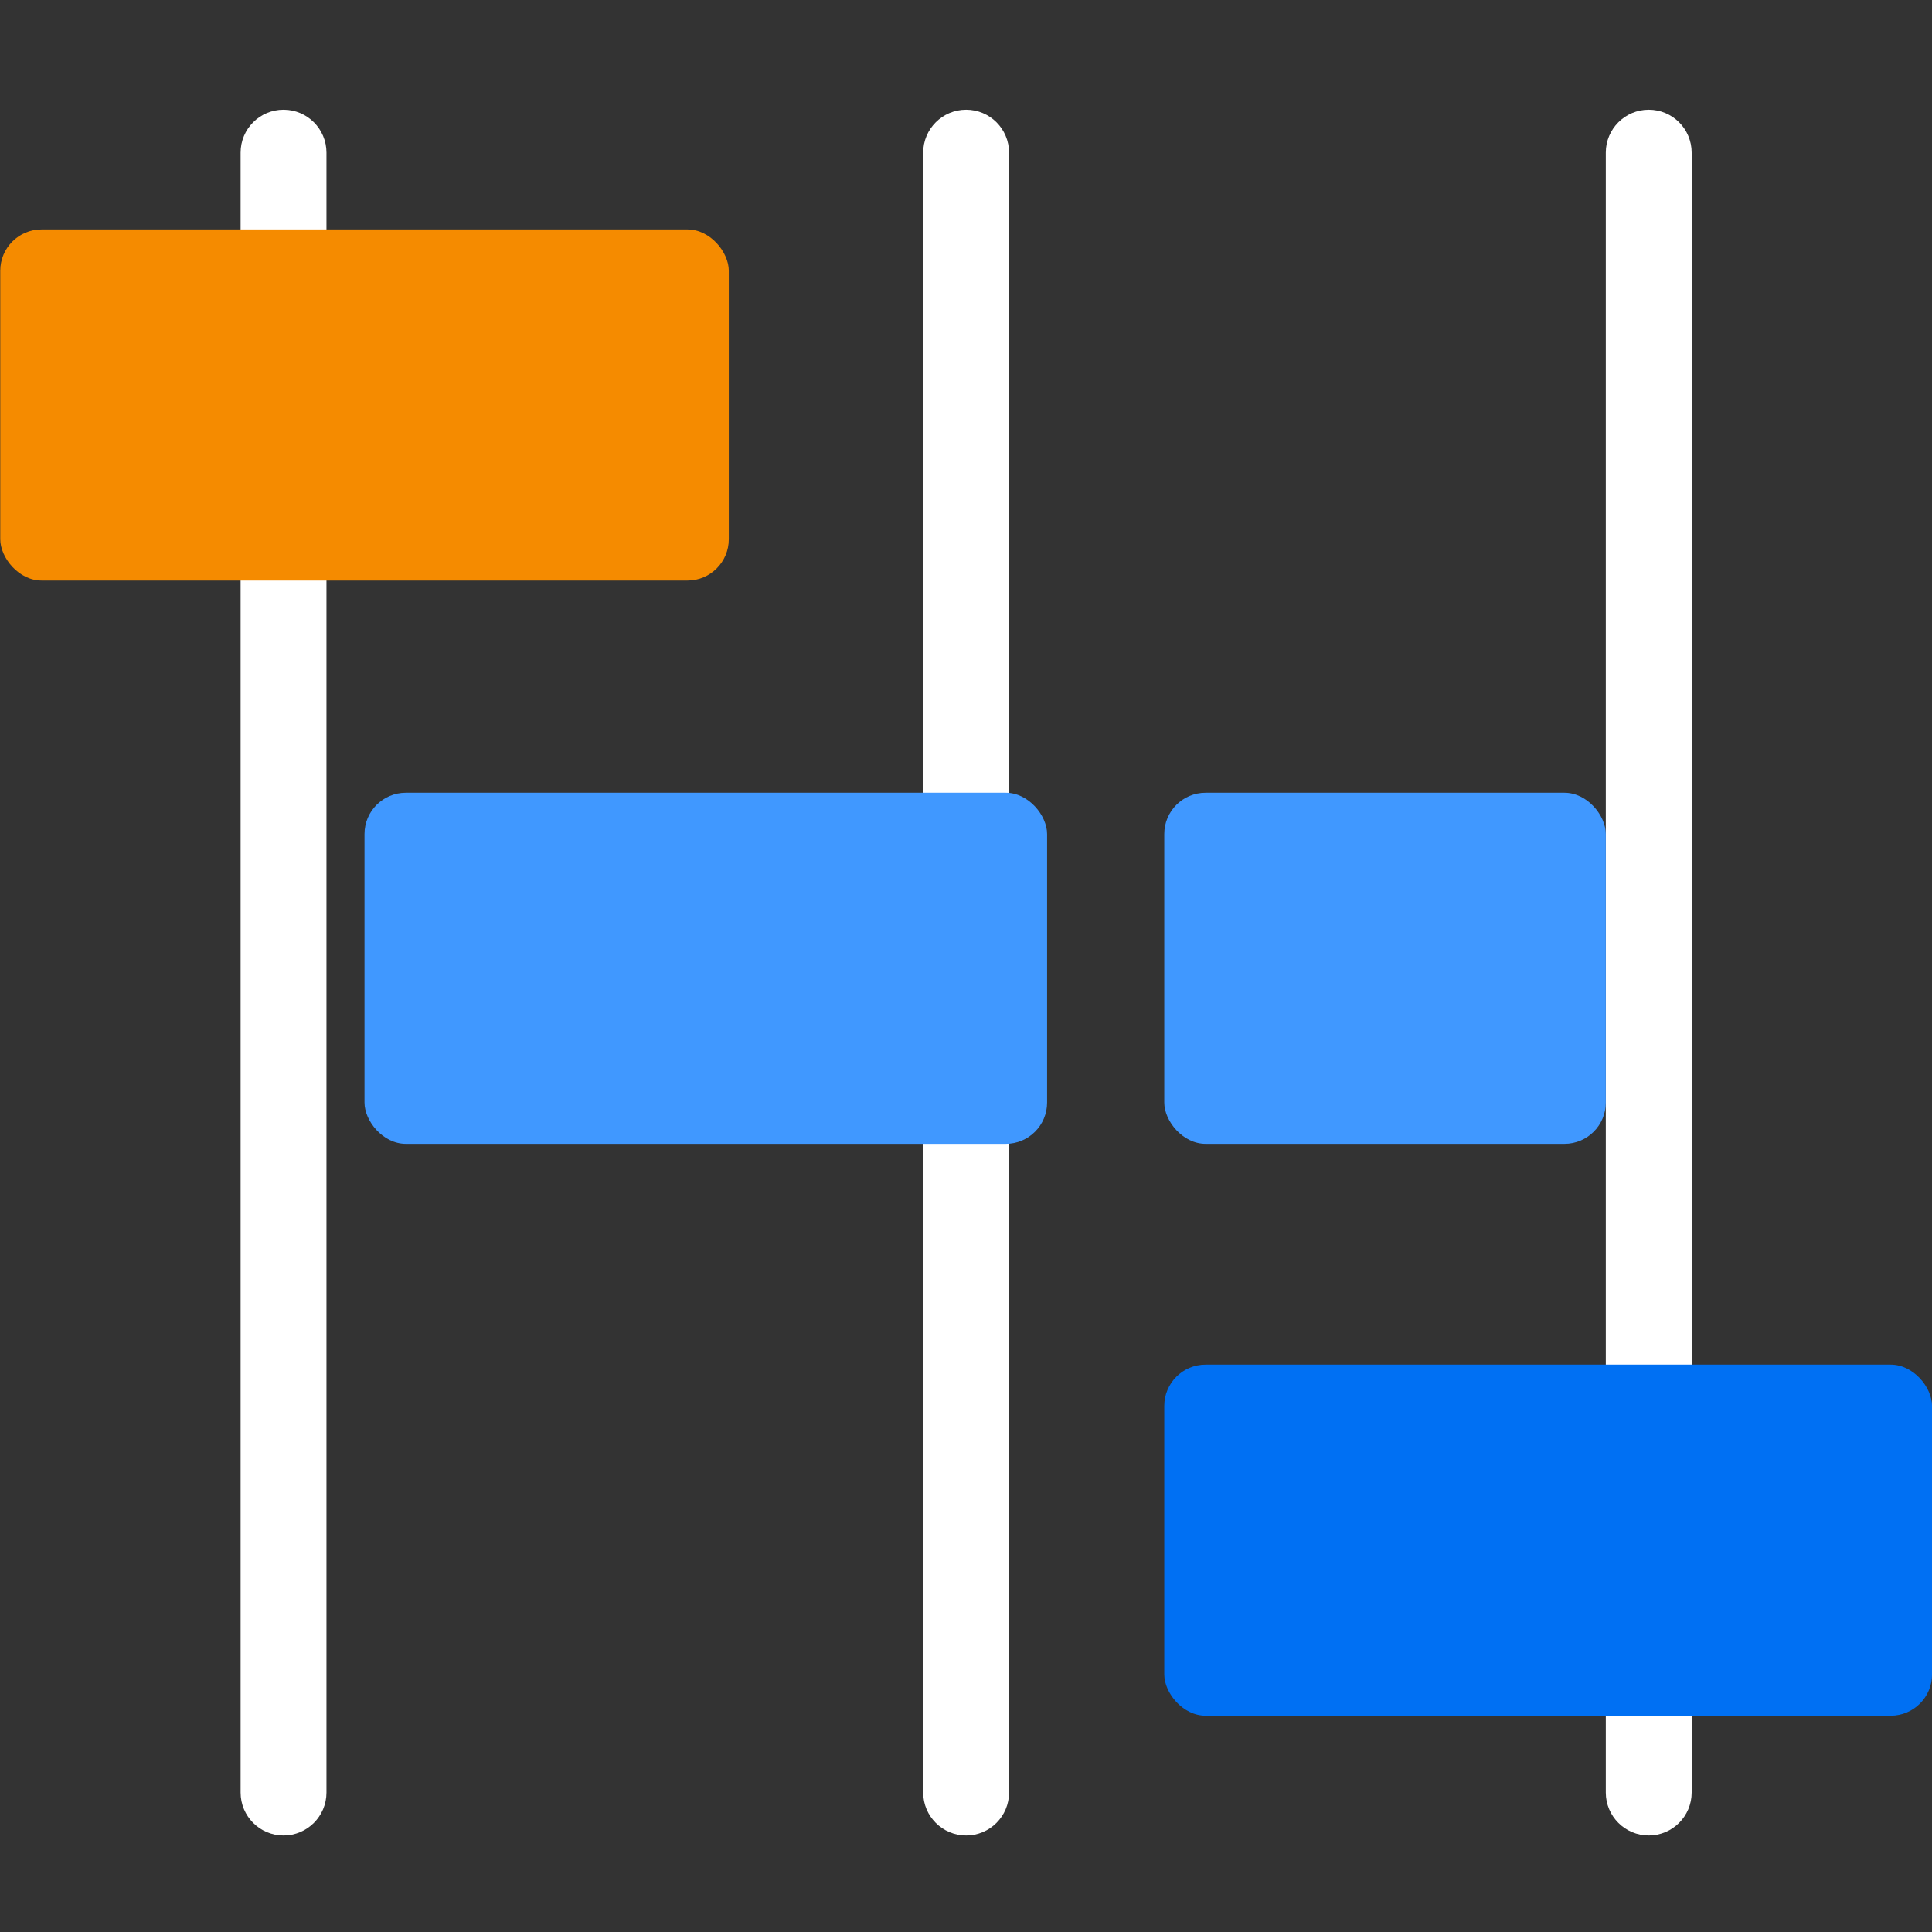 <svg width="45" height="45" viewBox="0 0 45 45" fill="none" xmlns="http://www.w3.org/2000/svg">
<rect x="0" y="0" width="45" height="45" fill="#333333" stroke="none"/>
<path fill-rule="evenodd" clip-rule="evenodd" d="M6.604 2.555C7.156 2.555 7.604 3.002 7.604 3.555L7.604 41.752C7.604 42.304 7.156 42.752 6.604 42.752C6.051 42.752 5.604 42.304 5.604 41.752L5.604 3.555C5.604 3.002 6.051 2.555 6.604 2.555Z" fill="white"/>
<path fill-rule="evenodd" clip-rule="evenodd" d="M22.503 2.555C23.055 2.555 23.503 3.002 23.503 3.555L23.503 41.752C23.503 42.304 23.055 42.752 22.503 42.752C21.951 42.752 21.503 42.304 21.503 41.752L21.503 3.555C21.503 3.002 21.951 2.555 22.503 2.555Z" fill="white"/>
<path fill-rule="evenodd" clip-rule="evenodd" d="M38.402 2.555C38.955 2.555 39.402 3.002 39.402 3.555L39.402 41.752C39.402 42.304 38.955 42.752 38.402 42.752C37.85 42.752 37.402 42.304 37.402 41.752L37.402 3.555C37.402 3.002 37.85 2.555 38.402 2.555Z" fill="white"/>
<rect x="0.006" y="5.344" width="16.969" height="8.177" rx="0.962" fill="#F58B00"/>
<rect x="27.118" y="31.785" width="17.883" height="8.177" rx="0.962" fill="#0070F3"/>
<rect x="27.118" y="18.465" width="10.284" height="8.177" rx="0.962" fill="#4098FF"/>
<rect x="8.49" y="18.465" width="15.899" height="8.177" rx="0.962" fill="#4098FF"/>
</svg>
